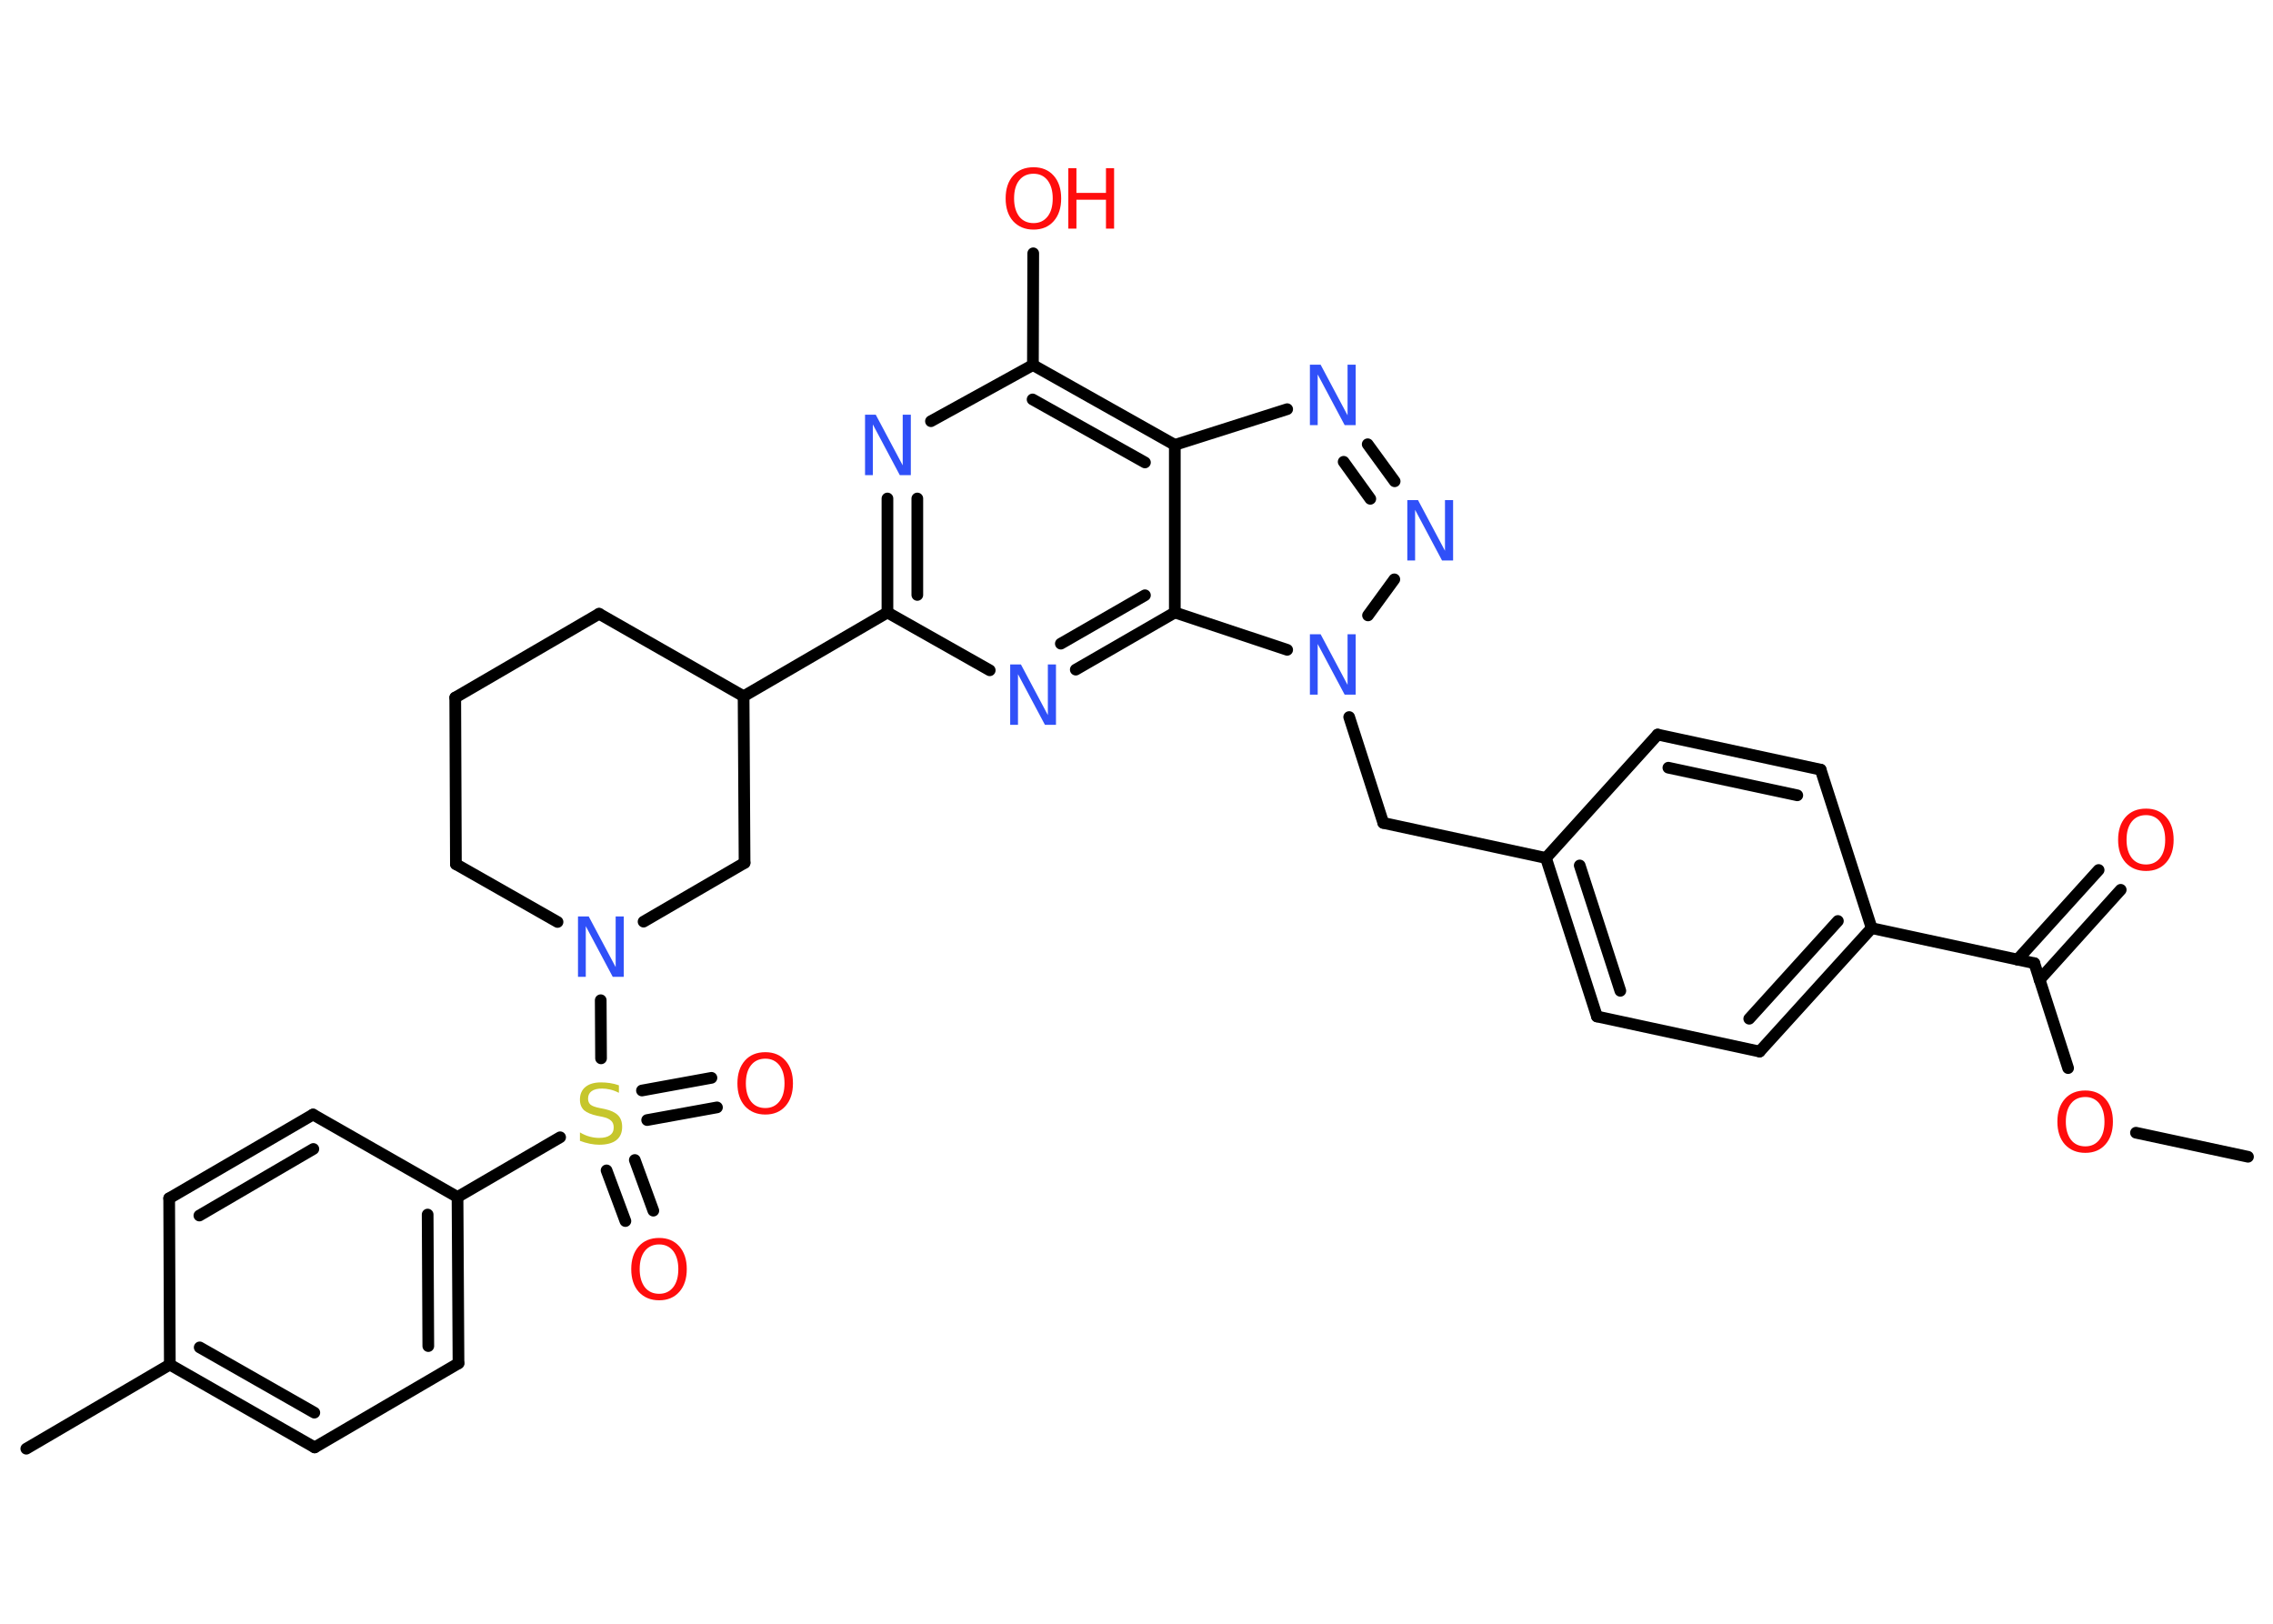 <?xml version='1.0' encoding='UTF-8'?>
<!DOCTYPE svg PUBLIC "-//W3C//DTD SVG 1.1//EN" "http://www.w3.org/Graphics/SVG/1.1/DTD/svg11.dtd">
<svg version='1.2' xmlns='http://www.w3.org/2000/svg' xmlns:xlink='http://www.w3.org/1999/xlink' width='70.0mm' height='50.0mm' viewBox='0 0 70.0 50.0'>
  <desc>Generated by the Chemistry Development Kit (http://github.com/cdk)</desc>
  <g stroke-linecap='round' stroke-linejoin='round' stroke='#000000' stroke-width='.36' fill='#FF0D0D'>
    <rect x='.0' y='.0' width='70.0' height='50.0' fill='#FFFFFF' stroke='none'/>
    <g id='mol1' class='mol'>
      <line id='mol1bnd1' class='bond' x1='69.23' y1='35.62' x2='65.78' y2='34.88'/>
      <line id='mol1bnd2' class='bond' x1='63.69' y1='32.89' x2='62.65' y2='29.66'/>
      <g id='mol1bnd3' class='bond'>
        <line x1='62.13' y1='29.55' x2='64.63' y2='26.79'/>
        <line x1='62.81' y1='30.17' x2='65.31' y2='27.4'/>
      </g>
      <line id='mol1bnd4' class='bond' x1='62.65' y1='29.66' x2='57.64' y2='28.58'/>
      <g id='mol1bnd5' class='bond'>
        <line x1='54.19' y1='32.38' x2='57.64' y2='28.58'/>
        <line x1='53.87' y1='31.37' x2='56.6' y2='28.36'/>
      </g>
      <line id='mol1bnd6' class='bond' x1='54.19' y1='32.38' x2='49.18' y2='31.3'/>
      <g id='mol1bnd7' class='bond'>
        <line x1='47.61' y1='26.42' x2='49.18' y2='31.3'/>
        <line x1='48.65' y1='26.65' x2='49.9' y2='30.51'/>
      </g>
      <line id='mol1bnd8' class='bond' x1='47.61' y1='26.42' x2='42.6' y2='25.34'/>
      <line id='mol1bnd9' class='bond' x1='42.6' y1='25.34' x2='41.55' y2='22.08'/>
      <line id='mol1bnd10' class='bond' x1='42.13' y1='18.95' x2='42.94' y2='17.84'/>
      <g id='mol1bnd11' class='bond'>
        <line x1='42.95' y1='14.82' x2='42.12' y2='13.68'/>
        <line x1='42.2' y1='15.36' x2='41.38' y2='14.22'/>
      </g>
      <line id='mol1bnd12' class='bond' x1='39.64' y1='12.6' x2='36.18' y2='13.7'/>
      <g id='mol1bnd13' class='bond'>
        <line x1='36.18' y1='13.7' x2='31.81' y2='11.24'/>
        <line x1='35.26' y1='14.24' x2='31.8' y2='12.3'/>
      </g>
      <line id='mol1bnd14' class='bond' x1='31.81' y1='11.24' x2='31.82' y2='7.8'/>
      <line id='mol1bnd15' class='bond' x1='31.81' y1='11.24' x2='28.67' y2='12.97'/>
      <g id='mol1bnd16' class='bond'>
        <line x1='27.33' y1='15.35' x2='27.33' y2='18.86'/>
        <line x1='28.25' y1='15.35' x2='28.25' y2='18.32'/>
      </g>
      <line id='mol1bnd17' class='bond' x1='27.33' y1='18.86' x2='22.9' y2='21.44'/>
      <line id='mol1bnd18' class='bond' x1='22.9' y1='21.44' x2='18.45' y2='18.9'/>
      <line id='mol1bnd19' class='bond' x1='18.45' y1='18.9' x2='14.02' y2='21.48'/>
      <line id='mol1bnd20' class='bond' x1='14.02' y1='21.48' x2='14.04' y2='26.61'/>
      <line id='mol1bnd21' class='bond' x1='14.04' y1='26.61' x2='17.17' y2='28.39'/>
      <line id='mol1bnd22' class='bond' x1='18.5' y1='30.8' x2='18.51' y2='32.59'/>
      <g id='mol1bnd23' class='bond'>
        <line x1='19.55' y1='35.72' x2='20.12' y2='37.28'/>
        <line x1='18.68' y1='36.04' x2='19.26' y2='37.6'/>
      </g>
      <g id='mol1bnd24' class='bond'>
        <line x1='19.77' y1='33.58' x2='21.91' y2='33.19'/>
        <line x1='19.93' y1='34.49' x2='22.08' y2='34.1'/>
      </g>
      <line id='mol1bnd25' class='bond' x1='17.25' y1='35.02' x2='14.09' y2='36.86'/>
      <g id='mol1bnd26' class='bond'>
        <line x1='14.12' y1='41.98' x2='14.09' y2='36.86'/>
        <line x1='13.19' y1='41.45' x2='13.17' y2='37.4'/>
      </g>
      <line id='mol1bnd27' class='bond' x1='14.12' y1='41.98' x2='9.69' y2='44.57'/>
      <g id='mol1bnd28' class='bond'>
        <line x1='5.23' y1='42.02' x2='9.69' y2='44.57'/>
        <line x1='6.15' y1='41.49' x2='9.68' y2='43.5'/>
      </g>
      <line id='mol1bnd29' class='bond' x1='5.23' y1='42.02' x2='.81' y2='44.61'/>
      <line id='mol1bnd30' class='bond' x1='5.23' y1='42.02' x2='5.21' y2='36.9'/>
      <g id='mol1bnd31' class='bond'>
        <line x1='9.64' y1='34.32' x2='5.21' y2='36.9'/>
        <line x1='9.65' y1='35.38' x2='6.14' y2='37.43'/>
      </g>
      <line id='mol1bnd32' class='bond' x1='14.09' y1='36.86' x2='9.64' y2='34.32'/>
      <line id='mol1bnd33' class='bond' x1='19.82' y1='28.38' x2='22.93' y2='26.57'/>
      <line id='mol1bnd34' class='bond' x1='22.9' y1='21.44' x2='22.93' y2='26.57'/>
      <line id='mol1bnd35' class='bond' x1='27.33' y1='18.86' x2='30.48' y2='20.64'/>
      <g id='mol1bnd36' class='bond'>
        <line x1='33.13' y1='20.62' x2='36.18' y2='18.86'/>
        <line x1='32.67' y1='19.82' x2='35.26' y2='18.33'/>
      </g>
      <line id='mol1bnd37' class='bond' x1='36.18' y1='13.7' x2='36.18' y2='18.86'/>
      <line id='mol1bnd38' class='bond' x1='39.64' y1='20.01' x2='36.18' y2='18.86'/>
      <line id='mol1bnd39' class='bond' x1='47.61' y1='26.42' x2='51.05' y2='22.62'/>
      <g id='mol1bnd40' class='bond'>
        <line x1='56.07' y1='23.7' x2='51.05' y2='22.62'/>
        <line x1='55.35' y1='24.49' x2='51.38' y2='23.64'/>
      </g>
      <line id='mol1bnd41' class='bond' x1='57.64' y1='28.58' x2='56.07' y2='23.7'/>
      <path id='mol1atm2' class='atom' d='M64.22 33.78q-.28 .0 -.44 .2q-.16 .2 -.16 .56q.0 .35 .16 .56q.16 .2 .44 .2q.27 .0 .43 -.2q.16 -.2 .16 -.56q.0 -.35 -.16 -.56q-.16 -.2 -.43 -.2zM64.22 33.58q.39 .0 .62 .26q.23 .26 .23 .7q.0 .44 -.23 .7q-.23 .26 -.62 .26q-.39 .0 -.63 -.26q-.23 -.26 -.23 -.7q.0 -.44 .23 -.7q.23 -.26 .63 -.26z' stroke='none'/>
      <path id='mol1atm4' class='atom' d='M66.09 25.1q-.28 .0 -.44 .2q-.16 .2 -.16 .56q.0 .35 .16 .56q.16 .2 .44 .2q.27 .0 .43 -.2q.16 -.2 .16 -.56q.0 -.35 -.16 -.56q-.16 -.2 -.43 -.2zM66.09 24.9q.39 .0 .62 .26q.23 .26 .23 .7q.0 .44 -.23 .7q-.23 .26 -.62 .26q-.39 .0 -.63 -.26q-.23 -.26 -.23 -.7q.0 -.44 .23 -.7q.23 -.26 .63 -.26z' stroke='none'/>
      <path id='mol1atm10' class='atom' d='M40.33 19.53h.34l.83 1.56v-1.56h.25v1.86h-.34l-.83 -1.56v1.56h-.24v-1.86z' stroke='none' fill='#3050F8'/>
      <path id='mol1atm11' class='atom' d='M43.33 15.4h.34l.83 1.56v-1.56h.25v1.86h-.34l-.83 -1.56v1.56h-.24v-1.86z' stroke='none' fill='#3050F8'/>
      <path id='mol1atm12' class='atom' d='M40.33 11.23h.34l.83 1.56v-1.56h.25v1.86h-.34l-.83 -1.56v1.56h-.24v-1.86z' stroke='none' fill='#3050F8'/>
      <g id='mol1atm15' class='atom'>
        <path d='M31.83 5.35q-.28 .0 -.44 .2q-.16 .2 -.16 .56q.0 .35 .16 .56q.16 .2 .44 .2q.27 .0 .43 -.2q.16 -.2 .16 -.56q.0 -.35 -.16 -.56q-.16 -.2 -.43 -.2zM31.83 5.15q.39 .0 .62 .26q.23 .26 .23 .7q.0 .44 -.23 .7q-.23 .26 -.62 .26q-.39 .0 -.63 -.26q-.23 -.26 -.23 -.7q.0 -.44 .23 -.7q.23 -.26 .63 -.26z' stroke='none'/>
        <path d='M32.9 5.18h.25v.76h.91v-.76h.25v1.86h-.25v-.89h-.91v.89h-.25v-1.86z' stroke='none'/>
      </g>
      <path id='mol1atm16' class='atom' d='M26.63 12.77h.34l.83 1.56v-1.56h.25v1.86h-.34l-.83 -1.56v1.56h-.24v-1.86z' stroke='none' fill='#3050F8'/>
      <path id='mol1atm22' class='atom' d='M17.79 28.22h.34l.83 1.56v-1.56h.25v1.86h-.34l-.83 -1.56v1.56h-.24v-1.86z' stroke='none' fill='#3050F8'/>
      <path id='mol1atm23' class='atom' d='M19.06 33.4v.25q-.14 -.07 -.27 -.1q-.13 -.03 -.25 -.03q-.21 .0 -.32 .08q-.11 .08 -.11 .23q.0 .12 .08 .19q.08 .06 .28 .1l.15 .03q.28 .06 .41 .19q.13 .13 .13 .36q.0 .27 -.18 .41q-.18 .14 -.53 .14q-.13 .0 -.28 -.03q-.15 -.03 -.31 -.09v-.26q.15 .09 .3 .13q.15 .04 .29 .04q.22 .0 .33 -.08q.12 -.08 .12 -.24q.0 -.14 -.08 -.21q-.08 -.08 -.27 -.12l-.15 -.03q-.28 -.06 -.41 -.17q-.13 -.12 -.13 -.33q.0 -.25 .17 -.39q.17 -.14 .48 -.14q.13 .0 .27 .02q.14 .02 .28 .07z' stroke='none' fill='#C6C62C'/>
      <path id='mol1atm24' class='atom' d='M20.3 38.32q-.28 .0 -.44 .2q-.16 .2 -.16 .56q.0 .35 .16 .56q.16 .2 .44 .2q.27 .0 .43 -.2q.16 -.2 .16 -.56q.0 -.35 -.16 -.56q-.16 -.2 -.43 -.2zM20.3 38.12q.39 .0 .62 .26q.23 .26 .23 .7q.0 .44 -.23 .7q-.23 .26 -.62 .26q-.39 .0 -.63 -.26q-.23 -.26 -.23 -.7q.0 -.44 .23 -.7q.23 -.26 .63 -.26z' stroke='none'/>
      <path id='mol1atm25' class='atom' d='M23.57 32.6q-.28 .0 -.44 .2q-.16 .2 -.16 .56q.0 .35 .16 .56q.16 .2 .44 .2q.27 .0 .43 -.2q.16 -.2 .16 -.56q.0 -.35 -.16 -.56q-.16 -.2 -.43 -.2zM23.57 32.4q.39 .0 .62 .26q.23 .26 .23 .7q.0 .44 -.23 .7q-.23 .26 -.62 .26q-.39 .0 -.63 -.26q-.23 -.26 -.23 -.7q.0 -.44 .23 -.7q.23 -.26 .63 -.26z' stroke='none'/>
      <path id='mol1atm34' class='atom' d='M31.1 20.46h.34l.83 1.56v-1.56h.25v1.86h-.34l-.83 -1.56v1.56h-.24v-1.86z' stroke='none' fill='#3050F8'/>
    </g>
  </g>
</svg>
